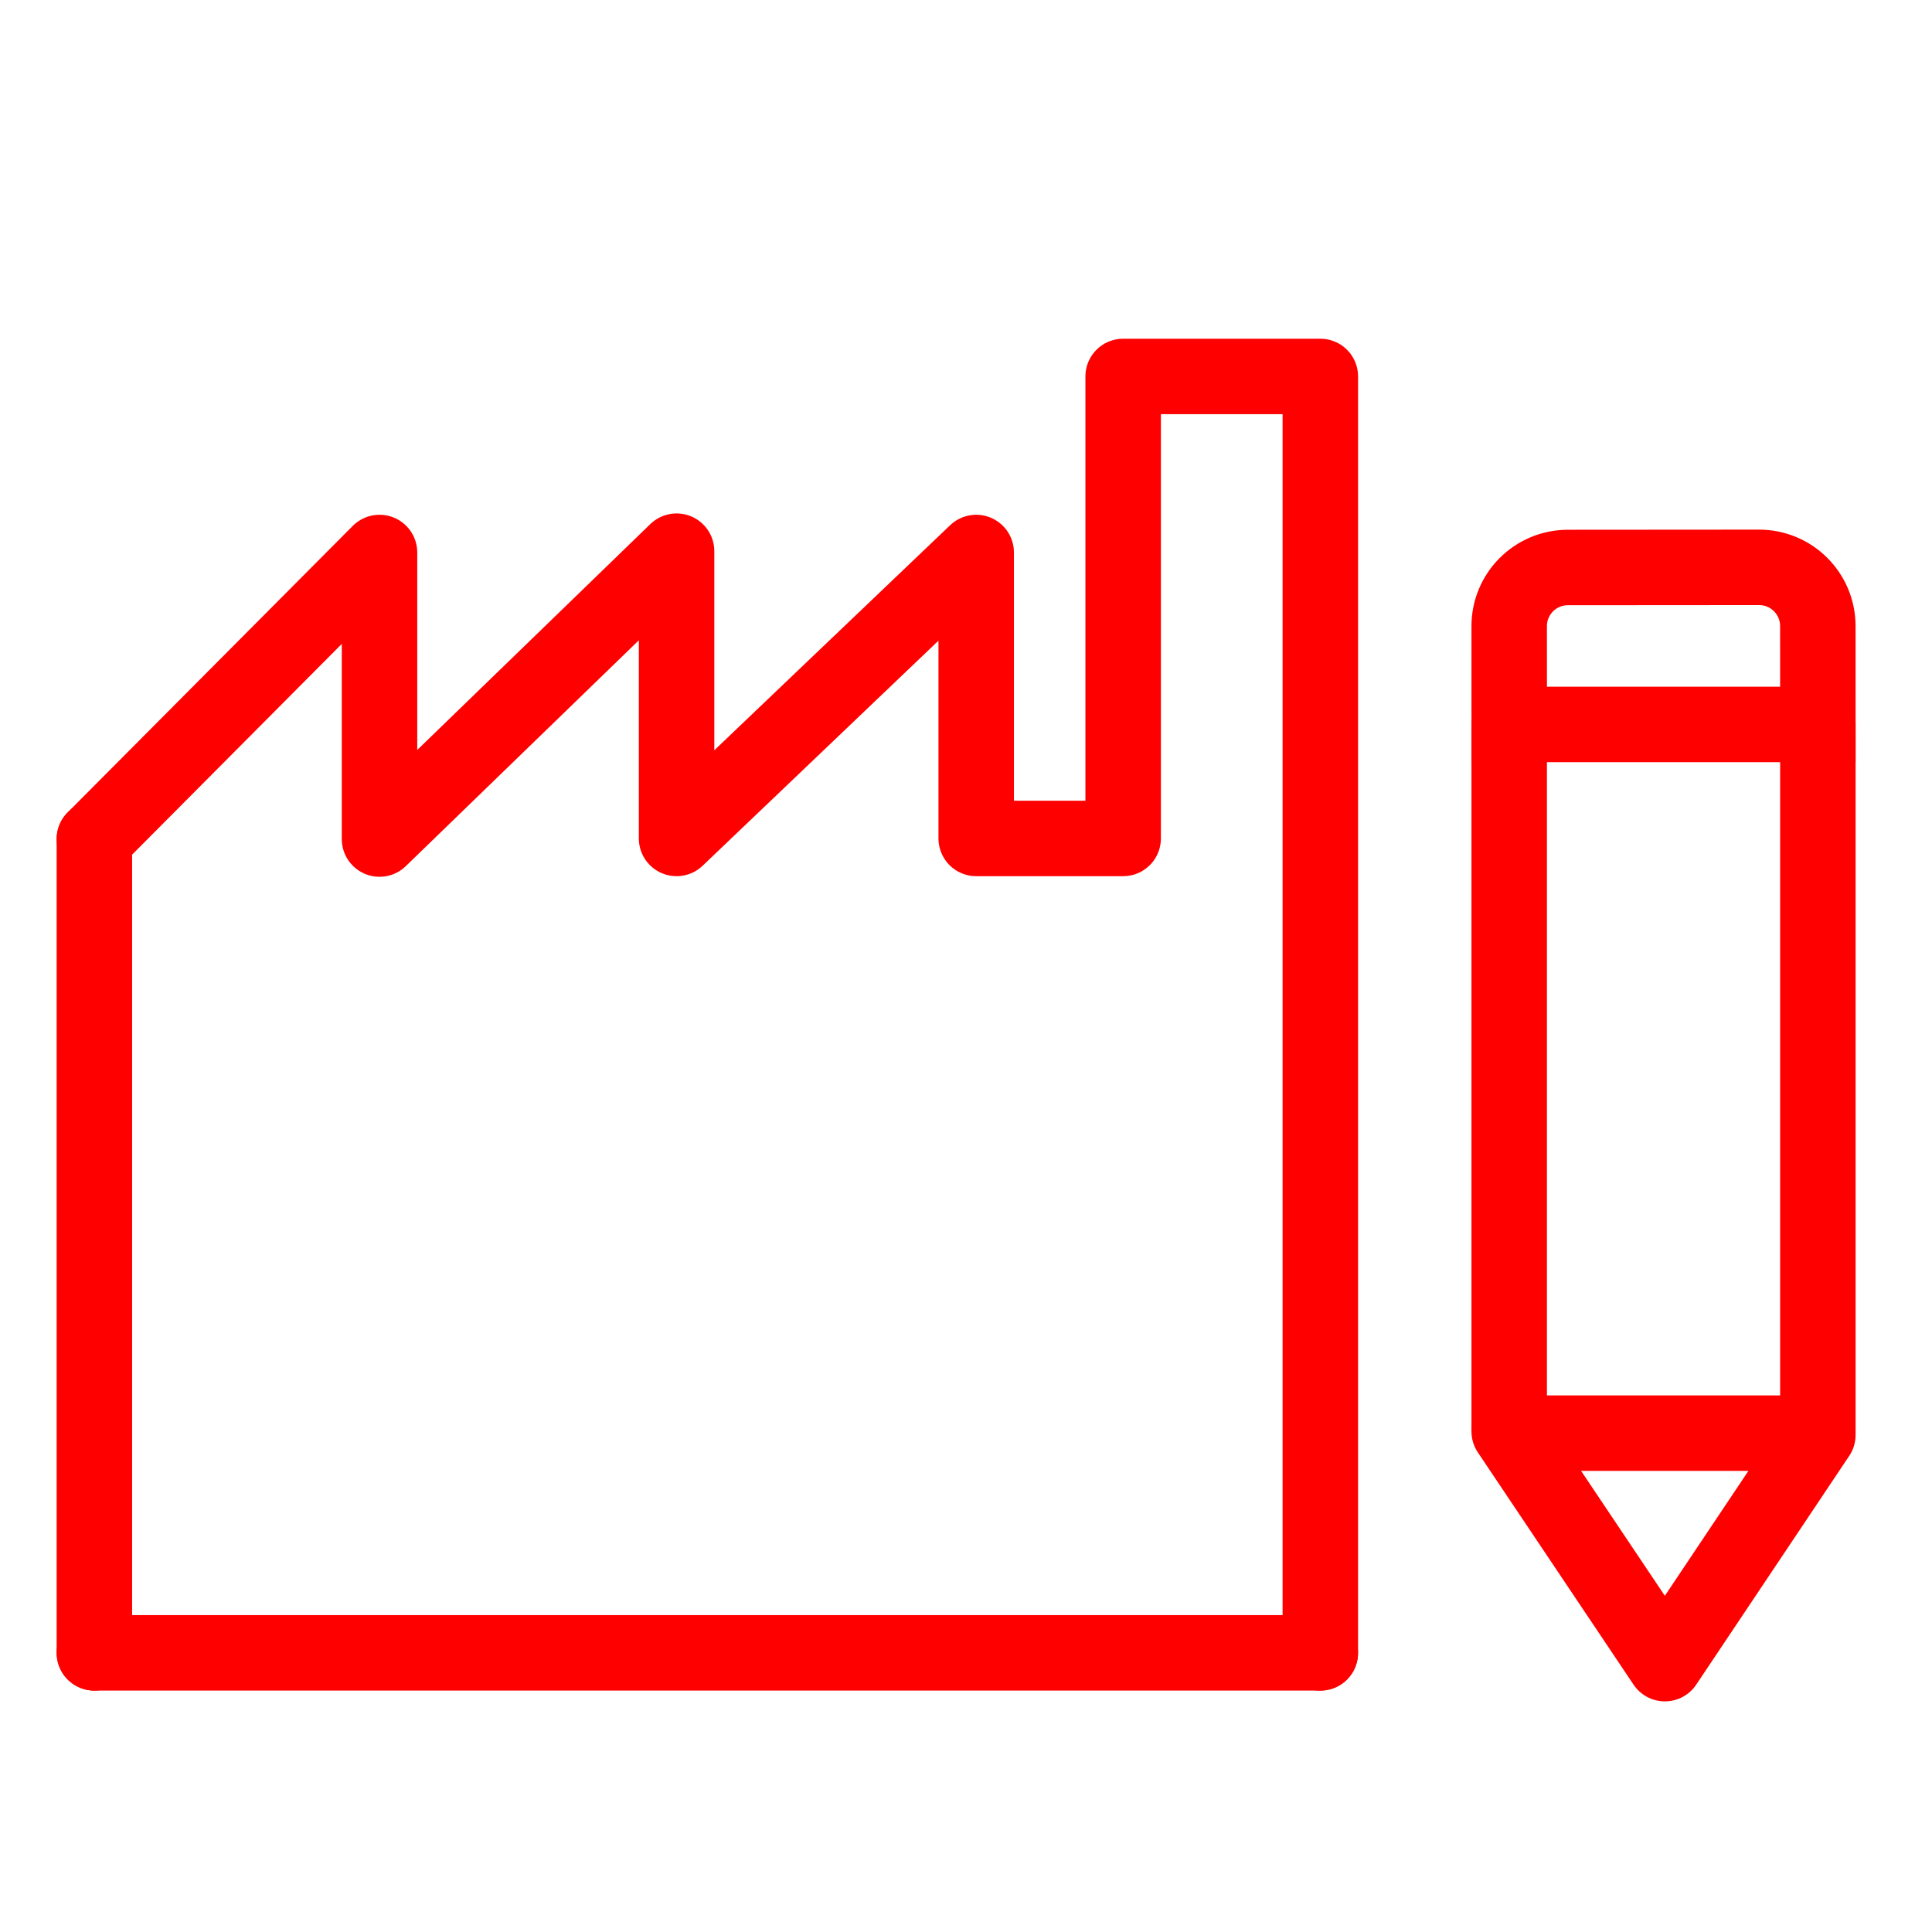 <?xml version="1.0" encoding="utf-8"?>
<!-- Generator: Adobe Illustrator 16.0.0, SVG Export Plug-In . SVG Version: 6.00 Build 0)  -->
<!DOCTYPE svg PUBLIC "-//W3C//DTD SVG 1.1//EN" "http://www.w3.org/Graphics/SVG/1.1/DTD/svg11.dtd">
<svg version="1.1" id="Calque_1" xmlns="http://www.w3.org/2000/svg" xmlns:xlink="http://www.w3.org/1999/xlink" x="0px" y="0px"
	 width="128px" height="128px" viewBox="0 0 128 128" enable-background="new 0 0 128 128" xml:space="preserve">
<g id="Calque_3_1_">
</g>
<g id="Calque_1_1_">
	<g id="Calque_3" display="none">
		<g id="Icones" display="inline">
			<g id="Artboard" transform="translate(-1260, -550)">
				<g id="icone-signature-du-contrat-franchise" transform="translate(1249, 539)">
					<g id="Rectangle">
					</g>
					<defs>
						<filter id="Adobe_OpacityMaskFilter" filterUnits="userSpaceOnUse" x="17.292" y="14.03" width="119.208" height="121.624">
							<feColorMatrix  type="matrix" values="1 0 0 0 0  0 1 0 0 0  0 0 1 0 0  0 0 0 1 0"/>
						</filter>
					</defs>
					<mask maskUnits="userSpaceOnUse" x="17.292" y="14.03" width="119.208" height="121.624" id="mask-2_1_">
						<g filter="url(#Adobe_OpacityMaskFilter)">
							<rect id="path-1_1_" x="10.359" y="6.755" fill="#FFFFFF" width="135.157" height="135.158"/>
						</g>
					</mask>
					<g id="Group-16" mask="url(#mask-2_1_)">
						<g transform="translate(11, 11)">
							<path id="Fill-1" fill="none" stroke="#FF0000" stroke-miterlimit="10" d="M32.528,22.787c-0.777,0-1.407,0.605-1.407,1.352
								c0,0.744,0.63,1.352,1.407,1.352h47.193c0.775,0,1.407-0.608,1.407-1.352c0-0.746-0.632-1.352-1.407-1.352H32.528z"/>
							<path id="Fill-3" fill="none" stroke="#FF0000" stroke-miterlimit="10" d="M20.978,22.787h-0.664
								c-0.747,0-1.357,0.605-1.357,1.352c0,0.744,0.61,1.352,1.357,1.352h0.664c0.75,0,1.357-0.608,1.357-1.352
								C22.335,23.393,21.728,22.787,20.978,22.787"/>
							<path id="Fill-5" fill="none" stroke="#FF0000" stroke-miterlimit="10" d="M79.047,36.303c0.775,0,1.406-0.604,1.406-1.352
								c0-0.744-0.631-1.352-1.406-1.352H20.363c-0.774,0-1.406,0.607-1.406,1.352c0,0.746,0.632,1.352,1.406,1.352H79.047z"/>
							<path id="Fill-7" fill="none" stroke="#FF0000" stroke-miterlimit="10" d="M79.047,47.115c0.775,0,1.406-0.607,1.406-1.352
								c0-0.746-0.631-1.352-1.406-1.352H20.363c-0.774,0-1.406,0.605-1.406,1.352c0,0.744,0.632,1.352,1.406,1.352H79.047z"/>
							<path id="Fill-9" fill="none" stroke="#FF0000" stroke-miterlimit="10" d="M48.586,58.604c0.803,0,1.457-0.606,1.457-1.352
								c0-0.745-0.654-1.352-1.457-1.352h-1.141c-0.803,0-1.457,0.607-1.457,1.352c0,0.746,0.654,1.352,1.457,1.352H48.586z"/>
							<path id="Fill-11" fill="none" stroke="#FF0000" stroke-miterlimit="10" d="M37.81,58.604c0.784,0,1.42-0.606,1.42-1.352
								c0-0.745-0.636-1.352-1.42-1.352H20.379c-0.784,0-1.423,0.607-1.423,1.352c0,0.746,0.639,1.352,1.423,1.352H37.81z"/>
							<g id="Group-15">
								<g id="Clip-14">
								</g>
								<defs>
									
										<filter id="Adobe_OpacityMaskFilter_1_" filterUnits="userSpaceOnUse" x="6.292" y="3.03" width="119.208" height="121.624">
										<feColorMatrix  type="matrix" values="1 0 0 0 0  0 1 0 0 0  0 0 1 0 0  0 0 0 1 0"/>
									</filter>
								</defs>
								<mask maskUnits="userSpaceOnUse" x="6.292" y="3.03" width="119.208" height="121.624" id="mask-4_1_">
									<g filter="url(#Adobe_OpacityMaskFilter_1_)">
										<polygon id="path-3_1_" fill="#FFFFFF" points="6.792,3.53 124.999,3.53 124.999,124.154 6.792,124.154 										"/>
									</g>
								</mask>
								<path id="Fill-13" mask="url(#mask-4_1_)" fill="none" stroke="#FF0000" stroke-miterlimit="10" d="M99.139,29.468
									l11.826,6.835L74.639,99.3l-11.828-6.835L99.139,29.468z M105.314,18.76l11.826,6.838l-4.771,8.272l-11.829-6.836
									L105.314,18.76z M109.445,11.595c1.885-3.262,6.068-4.383,9.328-2.502c1.582,0.914,2.711,2.388,3.182,4.152
									c0.473,1.763,0.23,3.606-0.682,5.188l-2.729,4.73l-11.827-6.835L109.445,11.595z M62.158,95.334l10.324,5.968l-11.125,7.354
									L62.158,95.334z M90.563,121.345H30.73v-19.751c0-0.773-0.629-1.404-1.403-1.404H9.601V6.34h80.959v32.378l-9.465,16.413
									H58.459c-0.773,0-1.403,0.632-1.403,1.405c0,0.776,0.63,1.407,1.403,1.407h21.018l-4.718,8.177H20.796
									c-0.774,0-1.403,0.632-1.403,1.407c0,0.771,0.629,1.404,1.403,1.404h52.343l-4.716,8.18H20.796
									c-0.774,0-1.403,0.631-1.403,1.402c0,0.777,0.629,1.407,1.403,1.407h46.007l-7.125,12.354
									c-0.106,0.185-0.168,0.388-0.181,0.605L58.39,111.29c-0.034,0.533,0.235,1.03,0.697,1.3c0.168,0.1,0.357,0.158,0.564,0.18
									c0.489,0.004,12.27,0.01,20.053,0.012c0.774,0,1.403-0.631,1.403-1.406c0-0.773-0.629-1.406-1.403-1.406H64.467
									l11.465-7.582c0.178-0.121,0.332-0.283,0.438-0.465l14.193-24.613V121.345z M27.923,119.357L11.585,103h16.338V119.357z
									 M8.195,3.53c-0.772,0-1.403,0.631-1.403,1.405v96.659c0,0.371,0.152,0.732,0.412,0.996l21.129,21.153
									c0.265,0.266,0.619,0.411,0.994,0.411h62.64c0.771,0,1.402-0.629,1.402-1.404V72.439l30.334-52.604
									c1.288-2.231,1.631-4.831,0.965-7.321c-0.666-2.488-2.261-4.568-4.488-5.858c-4.604-2.661-10.51-1.076-13.164,3.532
									L93.369,33.851V4.935c0-0.774-0.631-1.405-1.402-1.405H8.195z"/>
							</g>
						</g>
					</g>
				</g>
			</g>
		</g>
	</g>
	<g id="Calque_4">
		<g>
			<path fill="none" stroke="#FF0000" stroke-width="5" stroke-linecap="round" stroke-linejoin="round" stroke-miterlimit="10" d="
				M6.253,109.506L6.253,109.506h17.271c1.657,0,63.949,0,63.949,0"/>
			<path fill="none" stroke="#FF0000" stroke-width="5" stroke-linecap="round" stroke-linejoin="round" stroke-miterlimit="10" d="
				M5.627,109.506"/>
			<path fill="none" stroke="#FF0000" stroke-width="5" stroke-linecap="round" stroke-linejoin="round" stroke-miterlimit="10" d="
				M26.525,109.506"/>
		</g>
	</g>
	<g id="Calque_3_3_">
		<line fill="none" stroke="#FF0000" stroke-width="5" stroke-miterlimit="10" x1="120.348" y1="94.95" x2="99.988" y2="94.95"/>
	</g>
	<line fill="none" stroke="#FF0000" stroke-width="5" stroke-miterlimit="10" x1="99.988" y1="47.754" x2="99.988" y2="94.833"/>
	<path fill="none" stroke="#FF0000" stroke-width="5" stroke-miterlimit="10" d="M120.438,47.996H99.99l-0.002-6.506
		c-0.004-2.148,1.736-3.89,3.885-3.892l12.671-0.009c2.147-0.001,3.89,1.738,3.892,3.887L120.438,47.996z"/>
	
		<polyline fill="none" stroke="#FF0000" stroke-width="5" stroke-linecap="round" stroke-linejoin="round" stroke-miterlimit="10" points="
		99.988,94.833 110.303,110.22 120.438,95.066 120.438,47.989 	"/>
</g>
<g id="Calque_2_2_">
	<g id="Calque_2">
		
			<polyline fill="none" stroke="#FF0000" stroke-width="5" stroke-linecap="round" stroke-linejoin="round" stroke-miterlimit="10" points="
			87.475,109.506 87.475,24.941 74.412,24.941 74.412,55.549 64.676,55.549 64.676,36.605 44.825,55.549 44.825,36.517 
			25.144,55.59 25.144,36.605 6.253,55.59 		"/>
		
			<line fill="none" stroke="#FF0000" stroke-width="5" stroke-linecap="round" stroke-linejoin="round" stroke-miterlimit="10" x1="6.253" y1="55.59" x2="6.253" y2="109.506"/>
	</g>
</g>
</svg>
